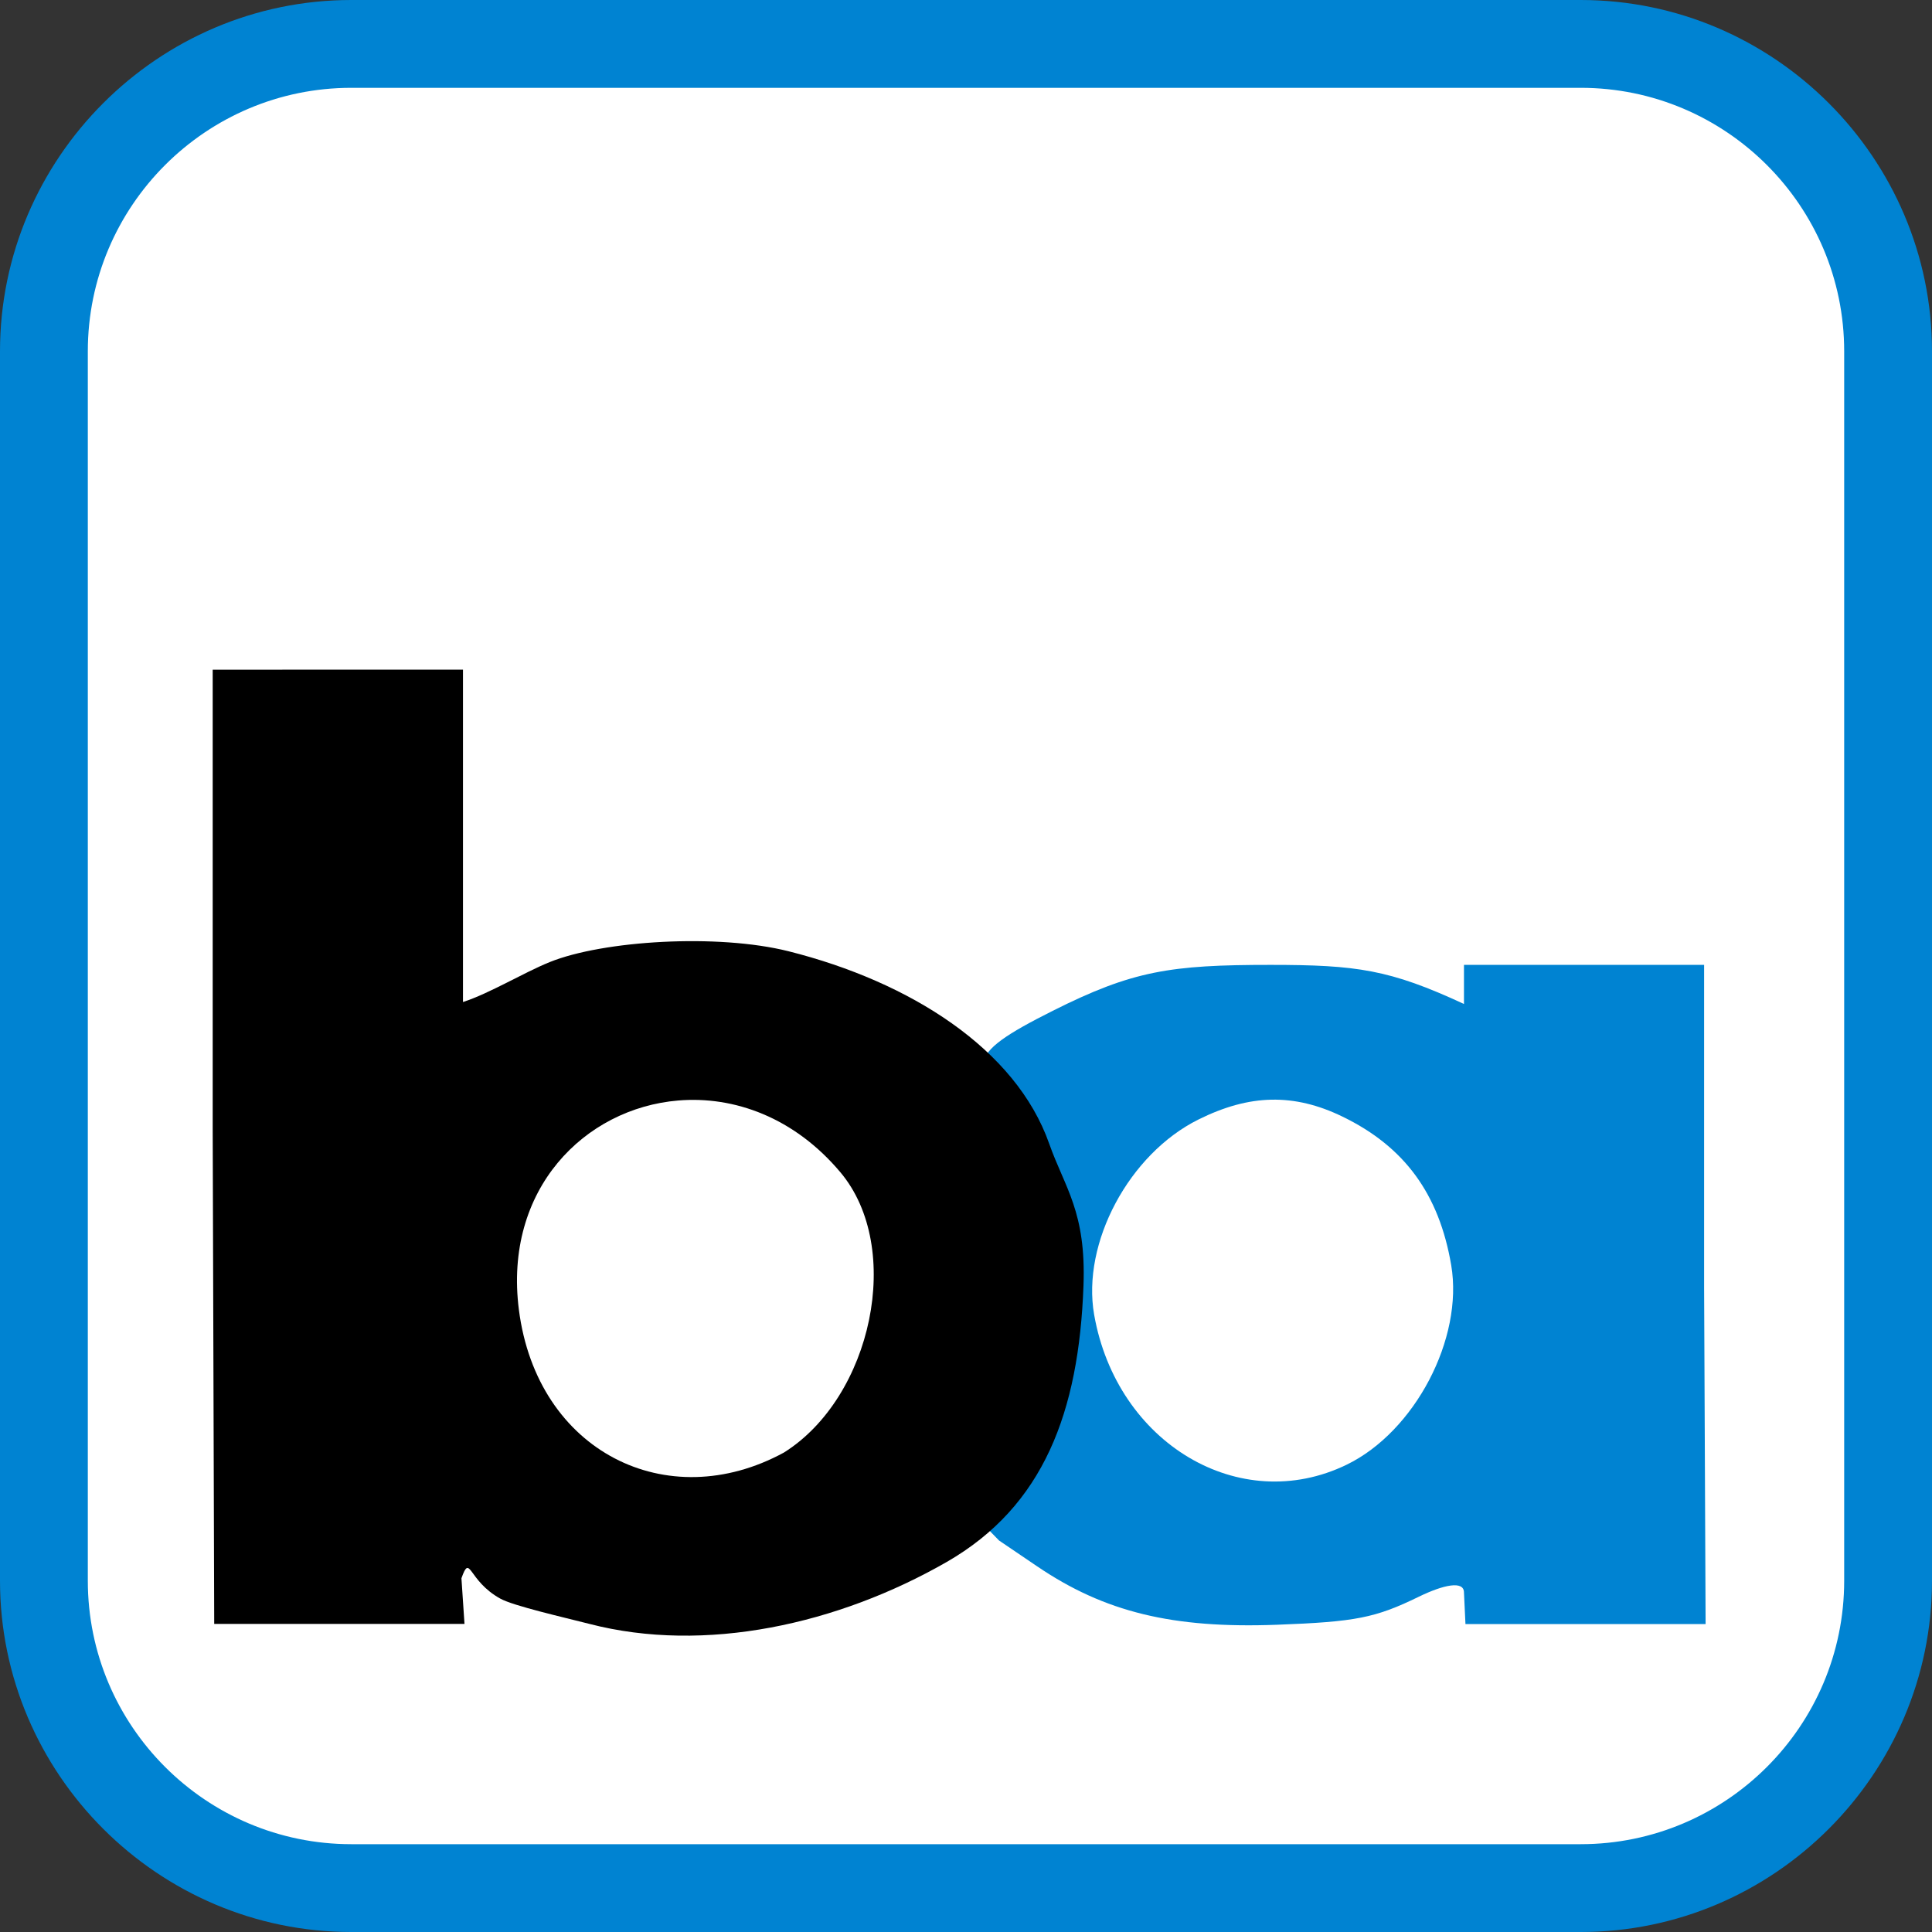 <?xml version="1.0" encoding="utf-8"?>
<!-- Generator: Adobe Illustrator 16.0.0, SVG Export Plug-In . SVG Version: 6.00 Build 0)  -->
<!DOCTYPE svg PUBLIC "-//W3C//DTD SVG 1.1//EN" "http://www.w3.org/Graphics/SVG/1.1/DTD/svg11.dtd">
<svg version="1.1" id="Layer_1" xmlns="http://www.w3.org/2000/svg" xmlns:xlink="http://www.w3.org/1999/xlink" x="0px" y="0px"
  width="88px" height="88px" viewBox="0 0 88 88" enable-background="new 0 0 88 88" xml:space="preserve">
<rect x="0" y="0" width="88" height="88" fill="#333333" stroke="none"/>
<g>
 <path fill="#FFFFFF" d="M72,86H16.002c-7.719,0-14-6.281-14-14V16.001c0-7.719,6.281-14,14-14h55.999c7.72,0,14,6.281,14,14V72
  C86,79.719,79.719,86,72,86L72,86z"/>
 <path fill="#0083D2" d="M72,0c8.8,0,16,7.2,16,16v56c0,8.801-7.2,16-16,16H16C7.2,88,0,80.801,0,72V16C0,7.2,7.2,0,16,0H72 M72,4
  H16C9.383,4,4,9.383,4,16v56c0,6.617,5.383,12,12,12h56c6.617,0,12-5.383,12-12V16C84,9.384,78.617,4,72,4L72,4z"/>
</g>
<path id="path1889" fill="#0083D2" d="M57.879,43.949c-4.574-0.001-6.286,0.264-9.928,2.092c-2.069,1.038-3.088,1.702-3.151,2.378
 l-1.818,19.162l2.525,2.588l1.736,1.177c3.067,2.081,6.17,2.838,10.924,2.659c3.587-0.134,4.479-0.312,6.453-1.274
 c1.142-0.556,2.062-0.744,2.062-0.195l0.068,1.438h5.84h5.098l-0.068-15.34V43.949h-4.635h-6.303v1.781
 C63.297,44.159,61.8,43.951,57.879,43.949z M57.913,50.089c1.069-0.021,2.128,0.233,3.231,0.769
 c2.832,1.371,4.407,3.531,4.957,6.771c0.565,3.338-1.656,7.578-4.763,9.086c-4.868,2.364-10.471-0.969-11.501-6.833
 c-0.572-3.267,1.589-7.317,4.749-8.889C55.76,50.41,56.842,50.111,57.913,50.089z"/>
<path id="path1885" d="M9.688,30.505V51.4l0.069,22.566h4.727h6.673l-0.139-2.078c0.414-1.164,0.281,0.104,1.772,0.928
 c0.601,0.332,2.88,0.849,4.055,1.15c5.264,1.364,11.325,0.021,16.276-2.82c4.418-2.539,6.02-6.834,6.23-12.578
 c0.127-3.381-0.854-4.467-1.562-6.476c-1.518-4.308-6.325-7.37-11.873-8.764c-3.225-0.81-8.441-0.491-10.878,0.494
 c-1.204,0.487-2.72,1.419-3.95,1.819V37.67v-7.168h-6.395L9.688,30.505L9.688,30.505z M30.887,50.127
 c2.549-0.216,5.29,0.77,7.391,3.268c2.896,3.442,1.441,10.25-2.572,12.767c-5.315,2.896-11.242-0.037-12.071-6.502
 C22.929,54.159,26.639,50.484,30.887,50.127z"/>
</svg>
